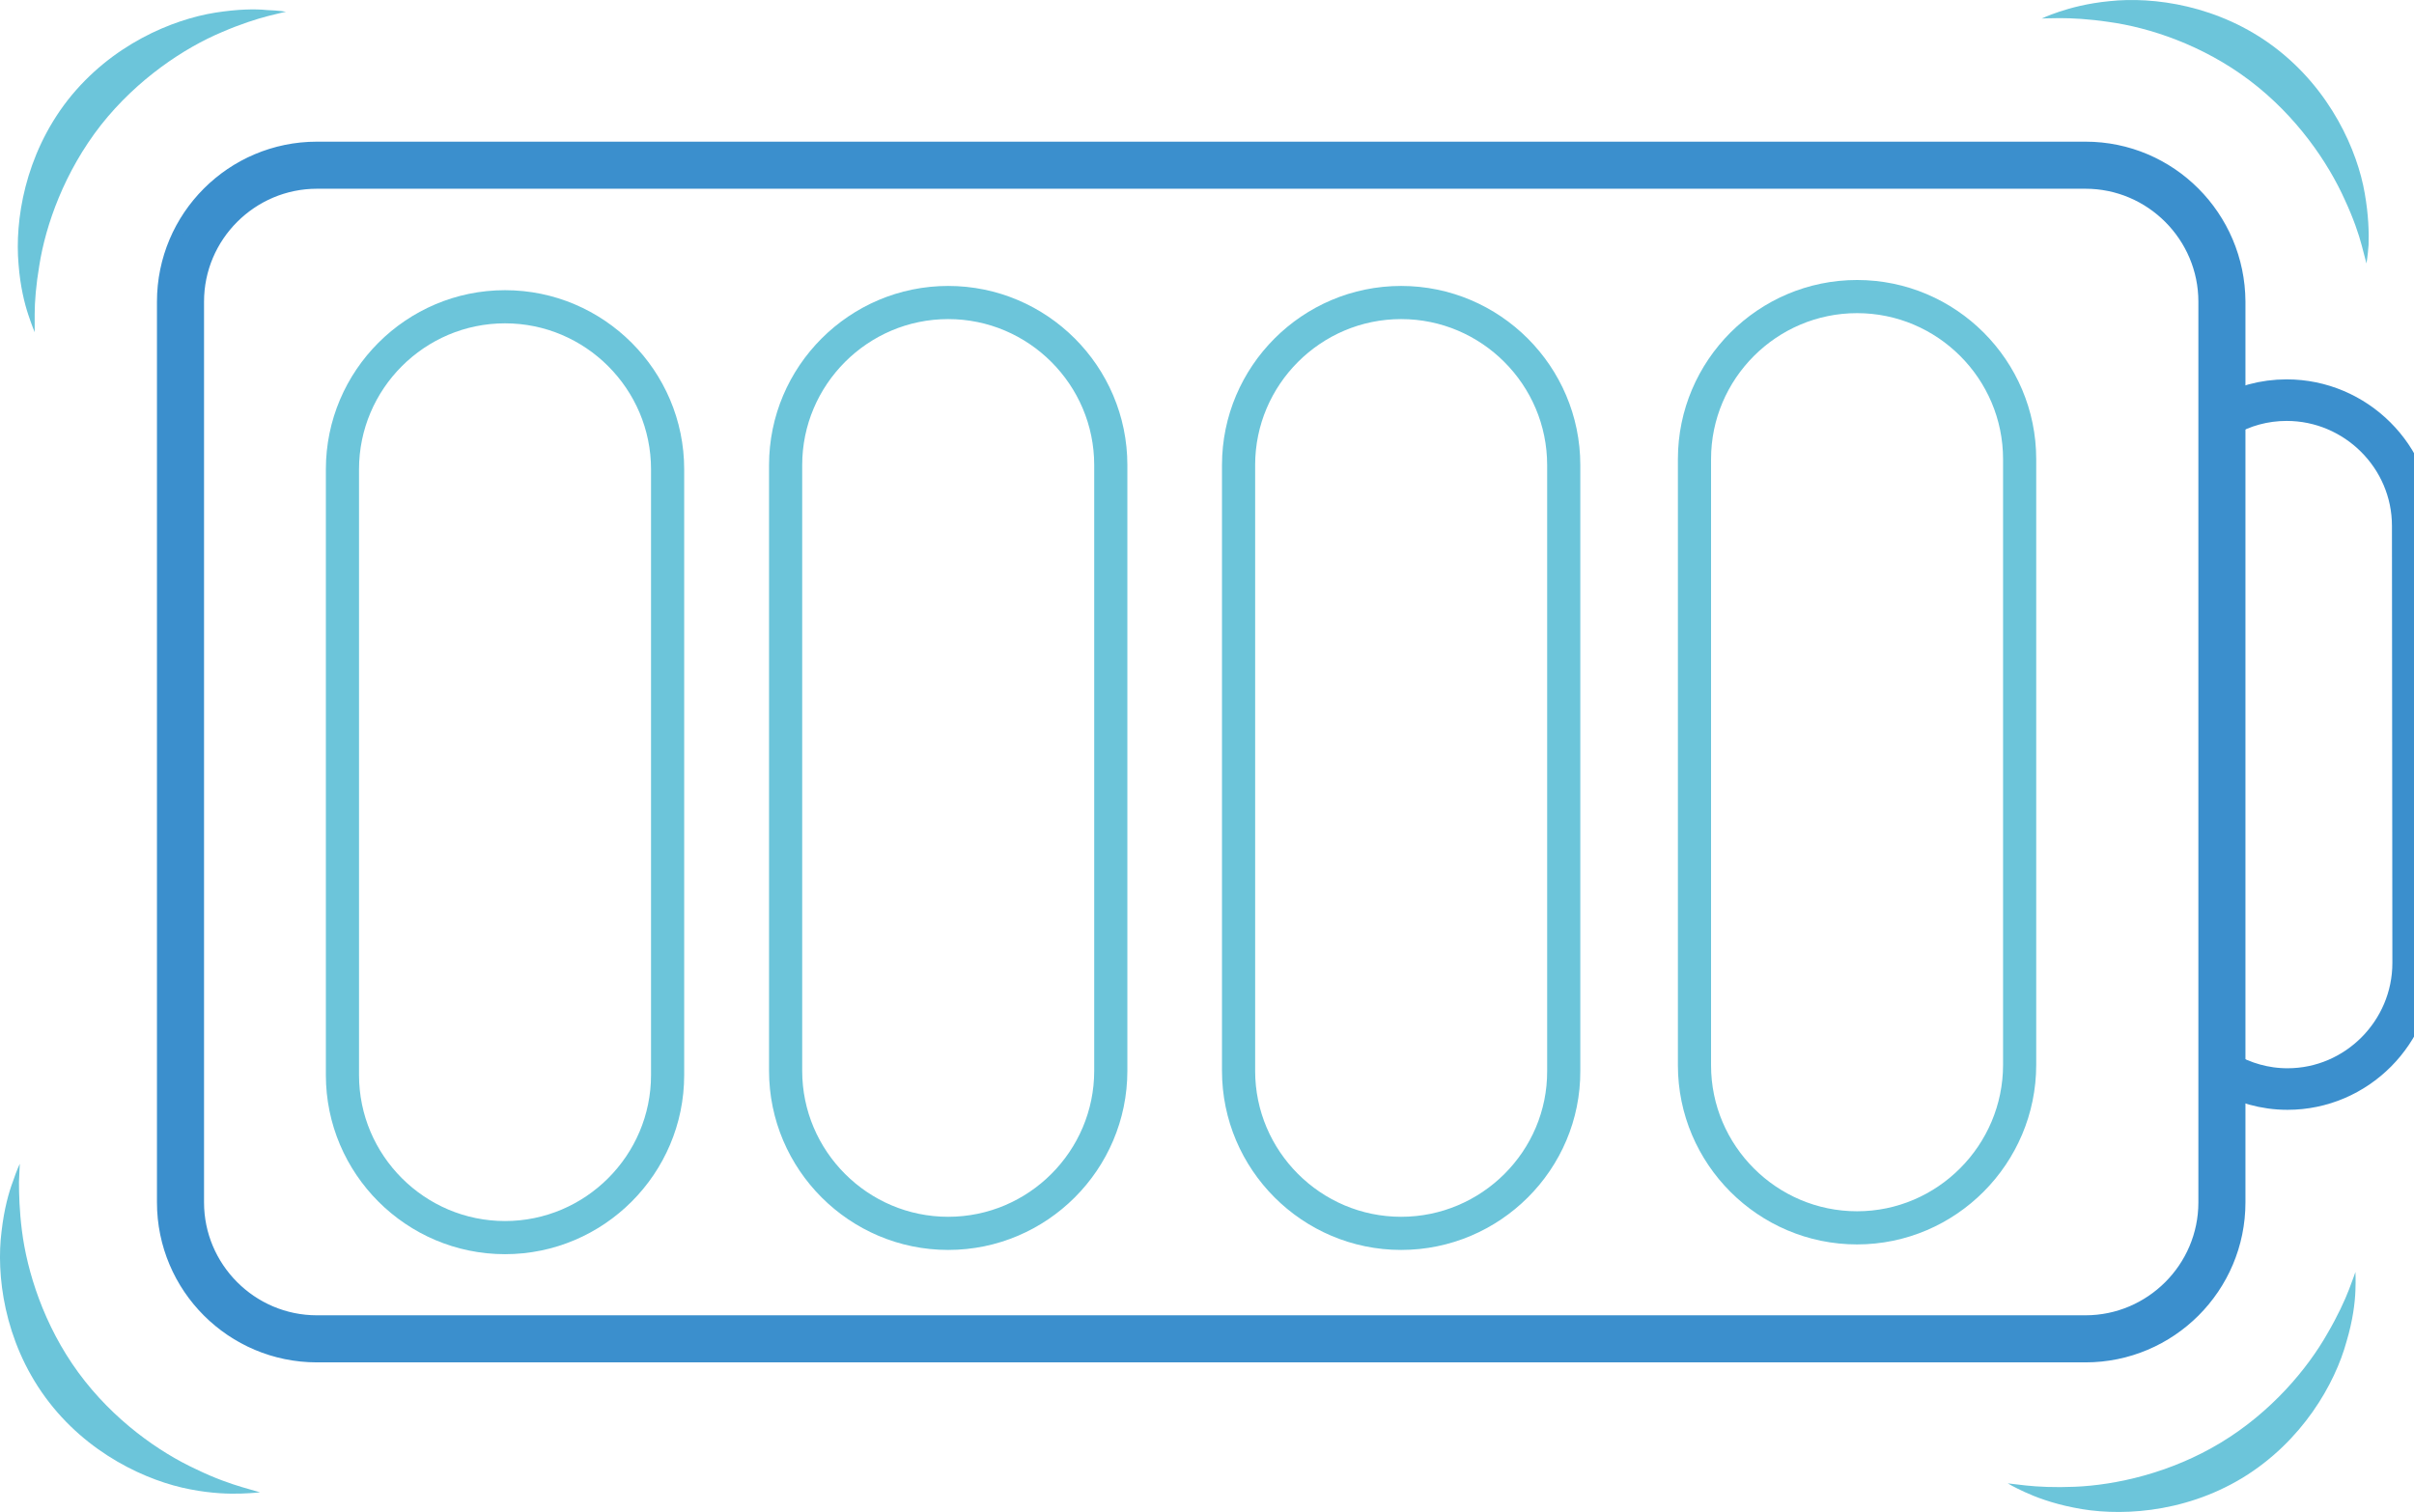<?xml version="1.0" encoding="utf-8"?>
<svg viewBox="3.483 17.063 56.867 35.621" xmlns="http://www.w3.org/2000/svg">
  <defs>
    <style type="text/css">
	.st0{}
	.st1{}
	.st2{}
	.st3{}
</style>
  </defs>
  <g>
    <g>
      <g>
        <path style="fill:none;stroke:#3B8FCD;stroke-width:0.979;stroke-miterlimit:10;" d="M52.61,20.89H10.95c-1.81,0-3.28,1.47-3.28,3.28v21.22c0,1.81,1.47,3.28,3.28,3.28h41.66 c1.81,0,3.28-1.47,3.28-3.28V24.17C55.88,22.36,54.42,20.89,52.61,20.89z M55.76,45.39c0,1.74-1.42,3.15-3.15,3.15H10.95 c-1.74,0-3.15-1.42-3.15-3.15V24.17c0-1.74,1.42-3.15,3.15-3.15h41.66c1.74,0,3.15,1.42,3.15,3.15V45.39z"/>
        <path style="fill:none;stroke:#3B8FCD;stroke-width:0.781;stroke-miterlimit:10;" d="M55.76,26.9c0.04-0.03,0.08-0.05,0.12-0.07c0.43-0.24,0.93-0.38,1.46-0.38c1.65,0,2.99,1.34,3,2.99 l0.01,10.33c0,1.65-1.34,2.99-2.99,3h0c-0.54,0-1.04-0.14-1.48-0.39c-0.04-0.02-0.08-0.05-0.12-0.07"/>
        <path style="fill:none;stroke:#3B8FCD;stroke-width:0.781;stroke-miterlimit:10;" d="M55.76,24.17v21.22c0,1.74-1.42,3.15-3.15,3.15H10.95c-1.74,0-3.15-1.42-3.15-3.15V24.17 c0-1.74,1.42-3.15,3.15-3.15h41.66C54.34,21.01,55.76,22.43,55.76,24.17z"/>
        <g>
          <path style="fill:none;stroke:#3B8FCD;stroke-width:0.979;stroke-miterlimit:10;" d="M60.33,39.75c0,1.63-1.33,2.97-2.96,2.97h0c-0.54,0-1.04-0.15-1.48-0.4c-0.04-0.02-0.08-0.05-0.12-0.07 V26.95c0.04-0.03,0.08-0.05,0.12-0.07c0.43-0.25,0.93-0.39,1.46-0.39c0,0,0,0,0,0c1.63,0,2.97,1.33,2.97,2.96L60.33,39.75z"/>
        </g>
        <path style="fill:none;stroke:#6CC5DA;stroke-width:0.781;stroke-miterlimit:10;" d="M15.38,46.22L15.38,46.22c-2.11,0-3.83-1.72-3.83-3.83V28.12c0-2.11,1.72-3.83,3.83-3.83h0 c2.11,0,3.83,1.72,3.83,3.83v14.27C19.21,44.5,17.49,46.22,15.38,46.22z"/>
        <path style="fill:none;stroke:#6CC5DA;stroke-width:0.781;stroke-miterlimit:10;" d="M25.82,46.12L25.82,46.12c-2.11,0-3.83-1.72-3.83-3.83V28.02c0-2.11,1.72-3.83,3.83-3.83h0 c2.11,0,3.83,1.72,3.83,3.83v14.27C29.65,44.4,27.93,46.12,25.82,46.12z"/>
        <path style="fill:none;stroke:#6CC5DA;stroke-width:0.781;stroke-miterlimit:10;" d="M36.49,46.12L36.49,46.12c-2.11,0-3.83-1.72-3.83-3.83V28.02c0-2.11,1.72-3.83,3.83-3.83h0 c2.11,0,3.83,1.72,3.83,3.83v14.27C40.33,44.4,38.6,46.12,36.49,46.12z"/>
        <path style="fill:none;stroke:#6CC5DA;stroke-width:0.781;stroke-miterlimit:10;" d="M47.23,45.99L47.23,45.99c-2.11,0-3.83-1.72-3.83-3.83V27.88c0-2.11,1.72-3.83,3.83-3.83h0 c2.11,0,3.83,1.72,3.83,3.83v14.27C51.06,44.26,49.34,45.99,47.23,45.99z"/>
      </g>
    </g>
    <g>
      <g>
        <path style="fill:#6CC5DA;" d="M10.22,17.34c0,0-0.15,0.03-0.42,0.1c-0.27,0.07-0.65,0.19-1.09,0.38c-0.88,0.37-1.99,1.1-2.85,2.19 C5,21.11,4.56,22.36,4.41,23.31c-0.08,0.47-0.11,0.87-0.11,1.15c0,0.28,0,0.43,0,0.43s-0.06-0.14-0.15-0.41 c-0.09-0.27-0.19-0.67-0.23-1.19c-0.09-1.02,0.14-2.56,1.16-3.87c1.03-1.31,2.47-1.9,3.48-2.06c0.51-0.08,0.93-0.09,1.21-0.06 C10.07,17.31,10.22,17.34,10.22,17.34z"/>
      </g>
    </g>
    <g>
      <g>
        <path style="fill:#6CC5DA;" d="M59.23,23.27c0,0-0.04-0.15-0.11-0.42c-0.07-0.27-0.2-0.65-0.4-1.08c-0.39-0.87-1.13-1.97-2.24-2.81 c-1.11-0.84-2.37-1.25-3.32-1.38c-0.47-0.07-0.87-0.09-1.15-0.09c-0.28,0-0.43,0.01-0.43,0.01s0.14-0.07,0.41-0.16 c0.27-0.09,0.67-0.2,1.19-0.25c1.02-0.11,2.57,0.09,3.89,1.09c1.32,1,1.95,2.44,2.12,3.44c0.09,0.51,0.1,0.93,0.09,1.21 C59.26,23.11,59.23,23.27,59.23,23.27z"/>
      </g>
    </g>
    <g>
      <g>
        <path style="fill:#6CC5DA;" d="M3.95,44.48c0,0-0.01,0.16-0.02,0.43C3.93,45.19,3.94,45.59,4,46.06c0.12,0.95,0.51,2.22,1.33,3.34 c0.82,1.12,1.91,1.88,2.78,2.28c0.43,0.21,0.81,0.34,1.08,0.42c0.27,0.08,0.42,0.12,0.42,0.12s-0.15,0.02-0.44,0.03 c-0.28,0.01-0.7,0-1.21-0.1c-1-0.19-2.43-0.83-3.41-2.17c-0.98-1.34-1.16-2.9-1.03-3.91c0.06-0.52,0.17-0.92,0.27-1.18 C3.88,44.62,3.95,44.48,3.95,44.48z"/>
      </g>
    </g>
    <g>
      <g>
        <path style="fill:#6CC5DA;" d="M50.78,52.01c0,0,0.16,0.02,0.43,0.05c0.28,0.03,0.67,0.05,1.15,0.03c0.96-0.04,2.25-0.32,3.44-1.04 c1.19-0.72,2.04-1.74,2.51-2.57c0.24-0.41,0.41-0.78,0.51-1.04c0.1-0.26,0.15-0.41,0.15-0.41s0.01,0.16,0,0.44 c-0.01,0.28-0.06,0.7-0.21,1.2c-0.27,0.99-1.04,2.35-2.45,3.21c-1.42,0.86-2.98,0.91-3.98,0.7c-0.51-0.1-0.9-0.25-1.16-0.37 C50.91,52.09,50.78,52.01,50.78,52.01z"/>
      </g>
    </g>
  </g>
</svg>